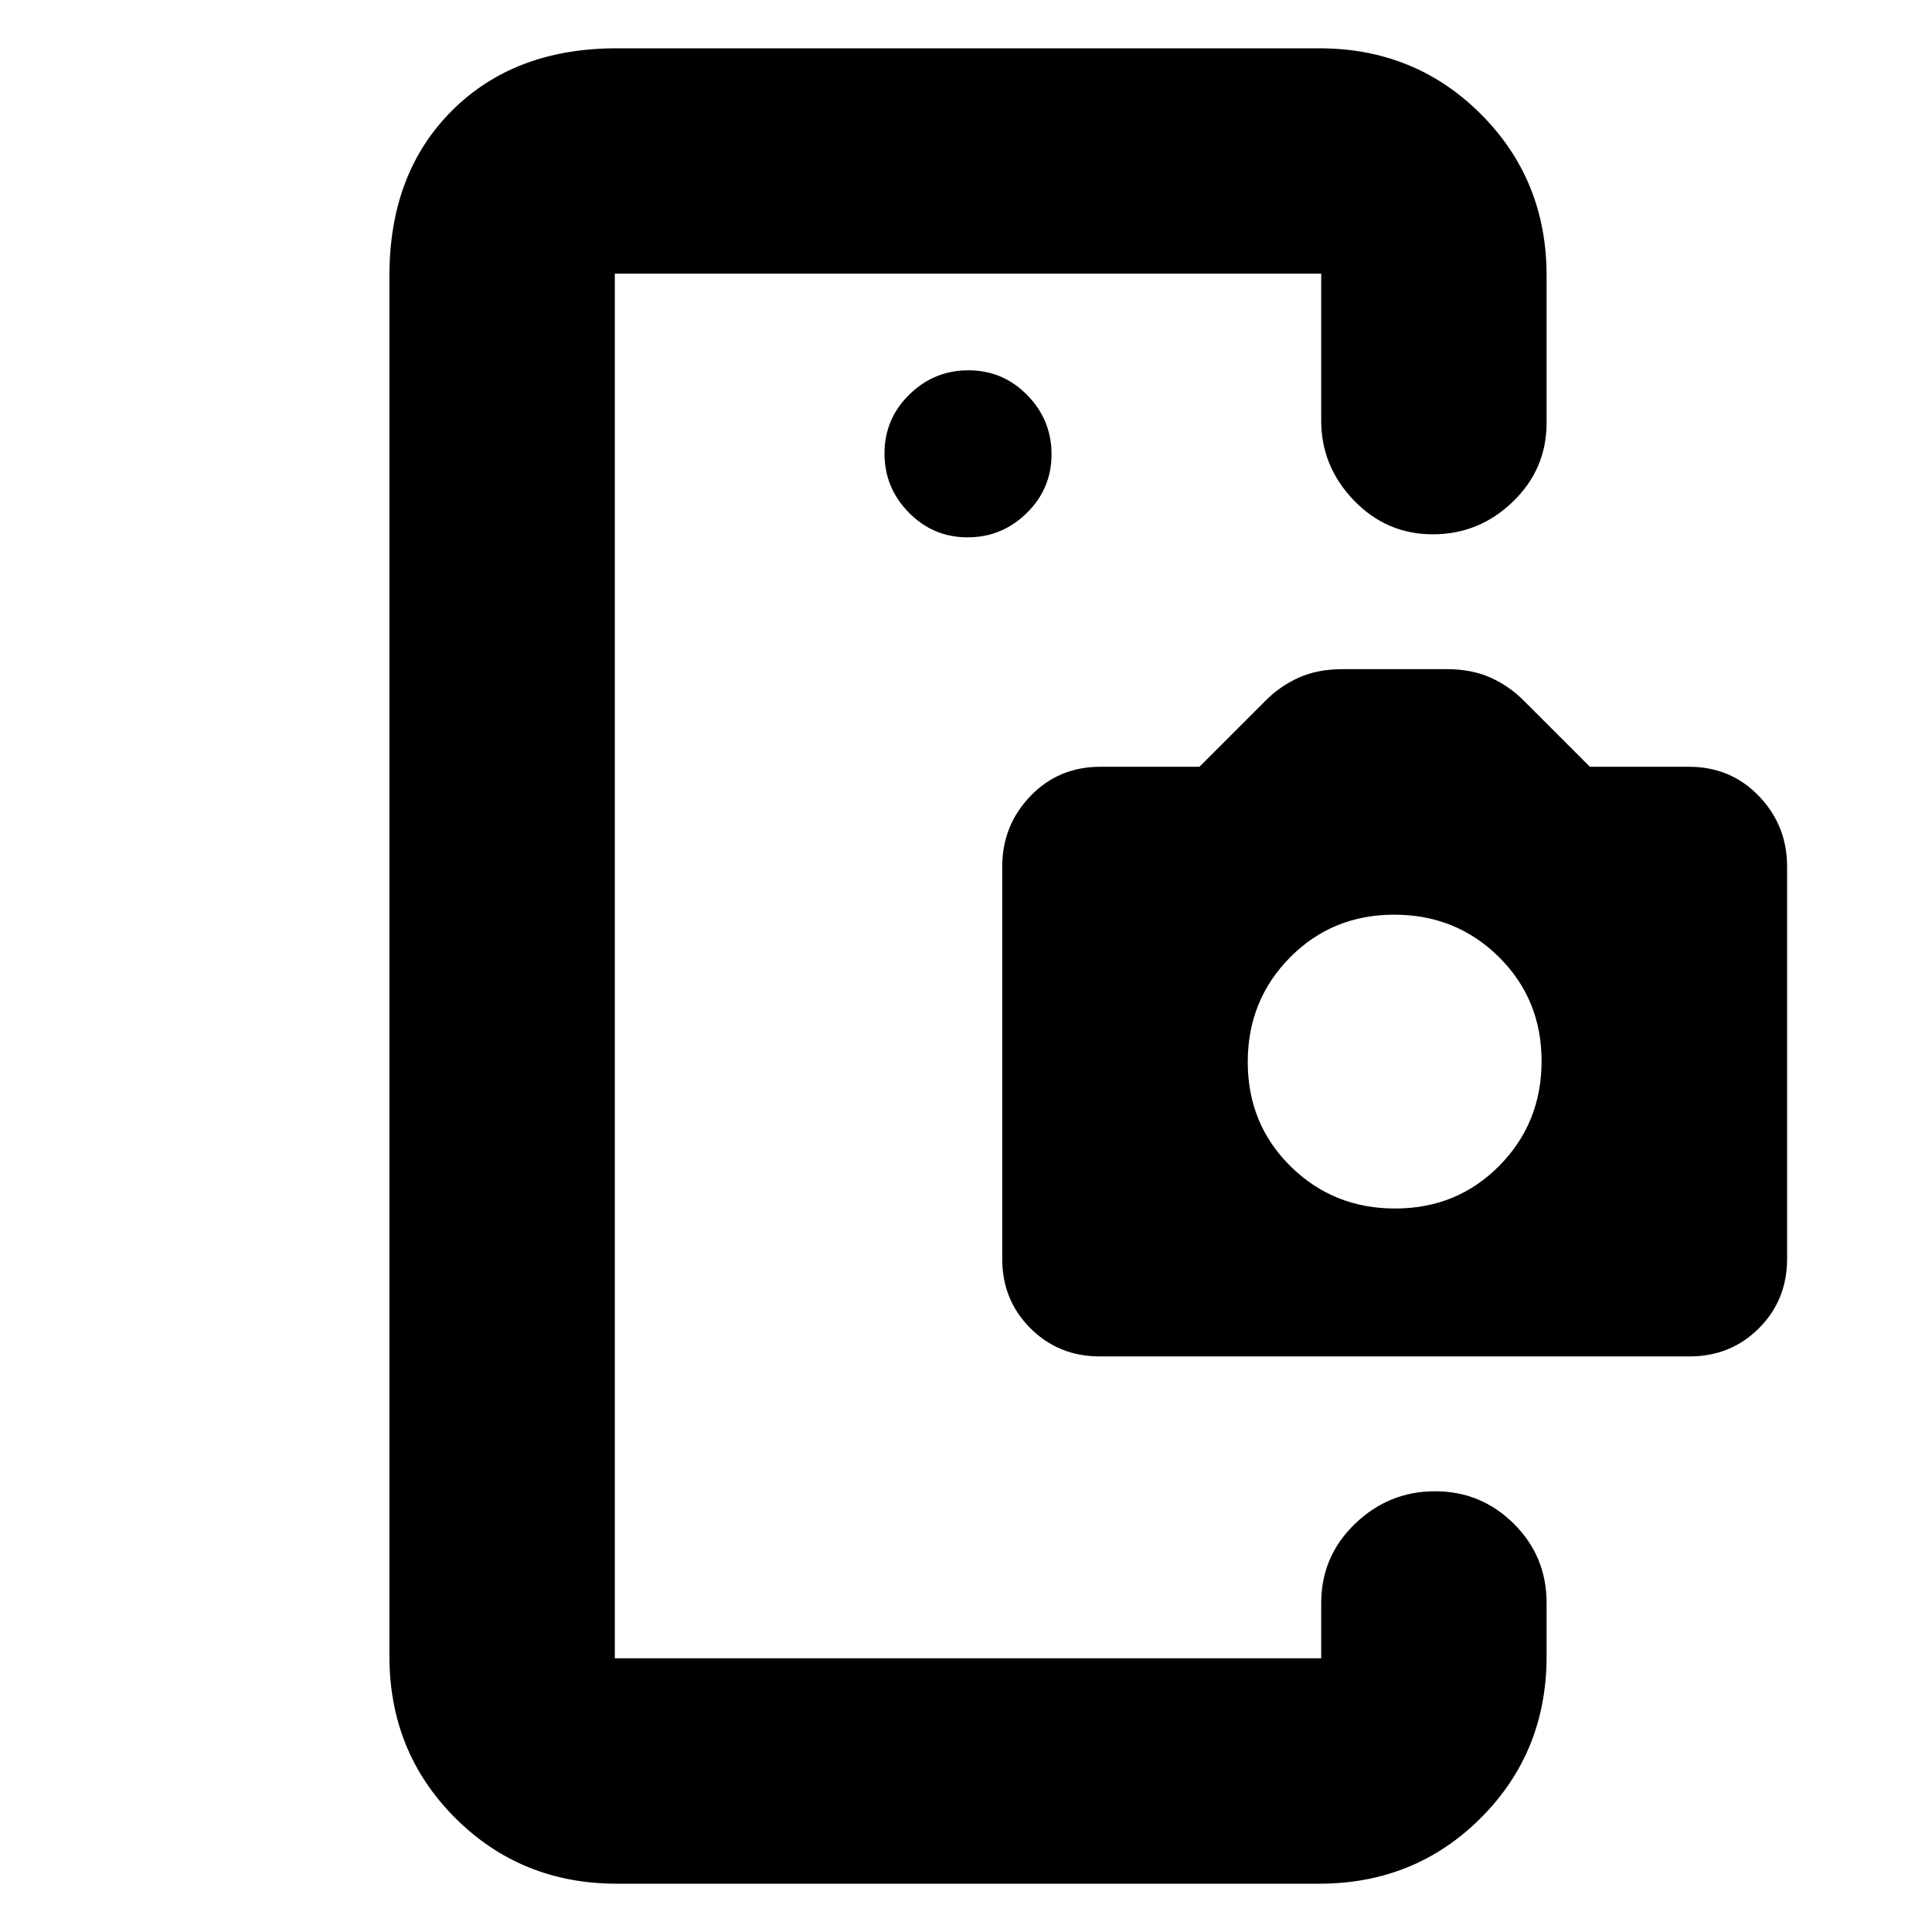 <svg xmlns="http://www.w3.org/2000/svg" height="20" viewBox="0 -960 960 960" width="20"><path d="M305.5-219v83-688 605Zm175.29-474q17.11 0 29.41-12.09t12.3-29.2q0-17.11-12.09-29.41t-29.2-12.3q-17.11 0-29.41 12.09t-12.3 29.2q0 17.11 12.09 29.41t29.2 12.3ZM306.5-24q-47.64 0-80.32-32.68Q193.5-89.36 193.5-137v-686q0-50.94 31.03-81.97T306.5-936h349q47.64 0 80.32 32.68Q768.5-870.64 768.5-823v73q0 23.15-16.79 39.32-16.79 16.18-39.75 16.18-22.95 0-39.21-16.85Q656.5-728.2 656.5-751v-73h-351v688h351v-27.5q0-23.15 16.79-39.33Q690.08-219 713.04-219q22.95 0 39.21 16.17 16.25 16.18 16.25 39.33v26.5q0 47.64-32.68 80.32Q703.14-24 655.5-24h-349Zm240.02-262Q526-286 512-300q-14-14-14-34.46V-529.4q0-20.46 14-35.03T546.77-579H596l32.5-32.5q7.34-7.5 16.76-11.75 9.43-4.25 21.74-4.25h52q12.31 0 21.74 4.25 9.42 4.25 16.76 11.75L790-579h49.23Q860-579 874-564.43q14 14.57 14 35.03v194.94Q888-314 874-300t-34.52 14H546.52Zm146.72-73.5q30.76 0 51.76-21.24 21-21.24 21-52t-21.24-51.76q-21.24-21-52-21T641-484.26q-21 21.24-21 52t21.24 51.76q21.24 21 52 21Z"/></svg>